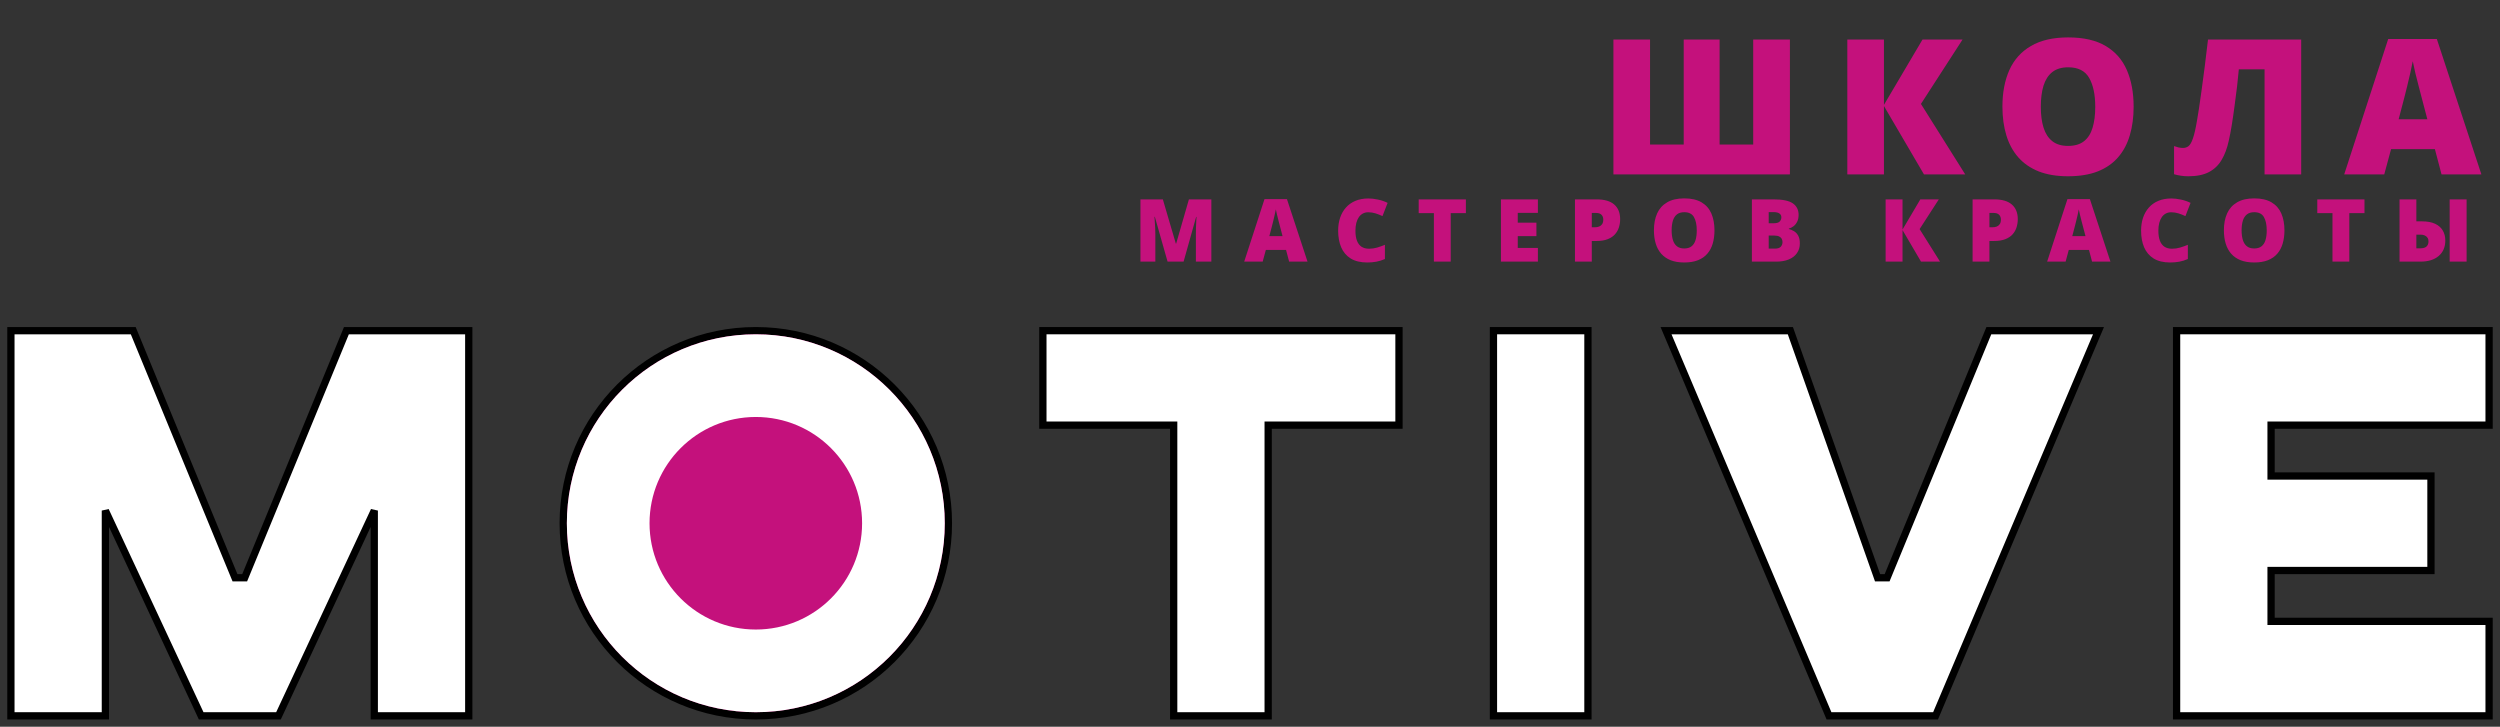 <svg width="172" height="50" viewBox="0 0 172 50" fill="none" xmlns="http://www.w3.org/2000/svg">
<rect x="0" y="0" width="172" height="50" fill="#333333" stroke="none"/>
<path d="M123.146 12H111.003V2.72H113.523V9.943H115.84V2.72H118.309V9.943H120.62V2.72H123.146V12ZM135.208 12H132.37L129.616 7.296V12H127.096V2.72H129.616V7.214L132.269 2.72H135.024L132.161 7.15L135.208 12ZM146.794 7.347C146.794 8.062 146.707 8.714 146.533 9.302C146.364 9.886 146.097 10.39 145.733 10.813C145.37 11.236 144.902 11.562 144.331 11.79C143.759 12.015 143.076 12.127 142.28 12.127C141.502 12.127 140.827 12.015 140.255 11.79C139.688 11.562 139.221 11.238 138.853 10.819C138.484 10.396 138.212 9.89 138.034 9.302C137.856 8.714 137.767 8.058 137.767 7.334C137.767 6.37 137.926 5.532 138.243 4.821C138.565 4.106 139.06 3.553 139.729 3.164C140.397 2.771 141.252 2.574 142.293 2.574C143.351 2.574 144.21 2.771 144.87 3.164C145.535 3.558 146.021 4.112 146.33 4.827C146.639 5.542 146.794 6.382 146.794 7.347ZM140.408 7.347C140.408 7.906 140.471 8.386 140.598 8.788C140.725 9.19 140.926 9.499 141.201 9.715C141.476 9.931 141.836 10.039 142.28 10.039C142.742 10.039 143.108 9.931 143.379 9.715C143.654 9.499 143.85 9.19 143.969 8.788C144.092 8.386 144.153 7.906 144.153 7.347C144.153 6.509 144.013 5.847 143.734 5.36C143.455 4.874 142.974 4.63 142.293 4.63C141.84 4.63 141.474 4.74 141.195 4.96C140.92 5.181 140.719 5.494 140.592 5.9C140.469 6.306 140.408 6.789 140.408 7.347ZM158.322 12H155.802V4.77H154.031C154.002 5.117 153.961 5.508 153.911 5.944C153.86 6.376 153.803 6.82 153.739 7.277C153.68 7.73 153.616 8.166 153.549 8.585C153.481 9.004 153.411 9.37 153.339 9.683C153.229 10.195 153.066 10.633 152.85 10.997C152.639 11.361 152.349 11.64 151.981 11.835C151.613 12.03 151.139 12.127 150.559 12.127C150.373 12.127 150.199 12.114 150.038 12.089C149.878 12.063 149.723 12.03 149.575 11.987V10.051C149.689 10.089 149.795 10.121 149.892 10.146C149.99 10.168 150.091 10.178 150.197 10.178C150.337 10.178 150.46 10.138 150.565 10.058C150.675 9.977 150.777 9.802 150.87 9.531C150.967 9.26 151.063 8.843 151.156 8.28C151.19 8.098 151.234 7.827 151.289 7.468C151.344 7.104 151.405 6.674 151.473 6.179C151.545 5.684 151.617 5.142 151.689 4.554C151.765 3.966 151.839 3.354 151.911 2.72H158.322V12ZM167.978 12L167.521 10.261H164.506L164.036 12H161.281L164.309 2.682H167.654L170.72 12H167.978ZM167.001 8.204L166.601 6.681C166.558 6.516 166.497 6.281 166.417 5.976C166.336 5.667 166.256 5.35 166.175 5.024C166.099 4.694 166.04 4.423 165.998 4.211C165.96 4.423 165.905 4.685 165.833 4.999C165.765 5.307 165.693 5.614 165.617 5.919C165.545 6.224 165.481 6.478 165.426 6.681L165.027 8.204H167.001Z" fill="#C4117C"/>
<path d="M80.329 18L79.453 14.915H79.427C79.435 14.995 79.442 15.104 79.45 15.24C79.46 15.377 79.469 15.524 79.477 15.683C79.484 15.841 79.488 15.993 79.488 16.14V18H78.463V13.717H80.004L80.897 16.758H80.921L81.797 13.717H83.341V18H82.277V16.122C82.277 15.987 82.279 15.843 82.283 15.688C82.289 15.532 82.295 15.386 82.301 15.249C82.309 15.11 82.315 15.001 82.321 14.921H82.295L81.431 18H80.329ZM88.692 18L88.481 17.197H87.089L86.872 18H85.601L86.998 13.699H88.542L89.957 18H88.692ZM88.24 16.248L88.056 15.545C88.036 15.469 88.008 15.36 87.971 15.22C87.934 15.077 87.897 14.931 87.86 14.78C87.824 14.628 87.797 14.503 87.778 14.405C87.76 14.503 87.735 14.624 87.701 14.769C87.67 14.911 87.637 15.053 87.602 15.193C87.569 15.334 87.539 15.451 87.514 15.545L87.329 16.248H88.24ZM94.13 14.604C93.994 14.604 93.871 14.634 93.764 14.692C93.657 14.749 93.565 14.832 93.489 14.941C93.412 15.051 93.354 15.185 93.313 15.343C93.274 15.499 93.254 15.677 93.254 15.876C93.254 16.145 93.288 16.372 93.357 16.556C93.425 16.739 93.529 16.878 93.667 16.972C93.808 17.065 93.984 17.112 94.195 17.112C94.386 17.112 94.57 17.086 94.746 17.033C94.923 16.98 95.102 16.917 95.282 16.843V17.821C95.092 17.905 94.898 17.966 94.699 18.003C94.501 18.04 94.291 18.059 94.069 18.059C93.604 18.059 93.223 17.967 92.926 17.783C92.631 17.598 92.413 17.341 92.273 17.013C92.134 16.685 92.065 16.304 92.065 15.87C92.065 15.546 92.11 15.249 92.2 14.979C92.291 14.71 92.425 14.477 92.601 14.279C92.777 14.08 92.994 13.927 93.251 13.819C93.511 13.71 93.808 13.655 94.142 13.655C94.349 13.655 94.567 13.68 94.795 13.729C95.026 13.775 95.25 13.852 95.469 13.957L95.115 14.868C94.958 14.794 94.8 14.731 94.64 14.681C94.48 14.63 94.31 14.604 94.13 14.604ZM99.809 18H98.652V14.663H97.606V13.717H100.852V14.663H99.809V18ZM105.807 18H103.264V13.717H105.807V14.646H104.422V15.319H105.705V16.248H104.422V17.057H105.807V18ZM109.84 13.717C110.383 13.717 110.789 13.835 111.059 14.071C111.33 14.308 111.466 14.644 111.466 15.079C111.466 15.274 111.438 15.462 111.381 15.642C111.326 15.821 111.235 15.981 111.108 16.122C110.983 16.263 110.816 16.374 110.607 16.456C110.4 16.538 110.145 16.579 109.84 16.579H109.515V18H108.357V13.717H109.84ZM109.813 14.651H109.515V15.636H109.743C109.843 15.636 109.936 15.619 110.021 15.586C110.107 15.551 110.176 15.495 110.227 15.419C110.279 15.341 110.306 15.237 110.306 15.108C110.306 14.974 110.266 14.864 110.186 14.78C110.105 14.694 109.981 14.651 109.813 14.651ZM117.956 15.852C117.956 16.183 117.916 16.483 117.836 16.755C117.758 17.024 117.635 17.257 117.467 17.452C117.299 17.648 117.083 17.798 116.82 17.903C116.556 18.007 116.24 18.059 115.873 18.059C115.514 18.059 115.202 18.007 114.939 17.903C114.677 17.798 114.461 17.648 114.291 17.455C114.121 17.26 113.995 17.026 113.913 16.755C113.831 16.483 113.79 16.181 113.79 15.847C113.79 15.401 113.863 15.015 114.01 14.687C114.158 14.356 114.387 14.102 114.696 13.922C115.004 13.74 115.399 13.649 115.879 13.649C116.367 13.649 116.764 13.74 117.069 13.922C117.375 14.104 117.6 14.359 117.742 14.69C117.885 15.02 117.956 15.407 117.956 15.852ZM115.009 15.852C115.009 16.11 115.038 16.332 115.097 16.518C115.155 16.703 115.248 16.846 115.375 16.945C115.502 17.045 115.668 17.095 115.873 17.095C116.086 17.095 116.255 17.045 116.38 16.945C116.507 16.846 116.598 16.703 116.653 16.518C116.709 16.332 116.737 16.11 116.737 15.852C116.737 15.466 116.673 15.16 116.544 14.935C116.415 14.711 116.194 14.599 115.879 14.599C115.67 14.599 115.501 14.649 115.372 14.751C115.245 14.852 115.153 14.997 115.094 15.185C115.037 15.372 115.009 15.595 115.009 15.852ZM120.53 13.717H122.024C122.643 13.717 123.084 13.809 123.348 13.992C123.612 14.176 123.744 14.44 123.744 14.783C123.744 14.971 123.709 15.13 123.641 15.261C123.575 15.392 123.49 15.495 123.386 15.571C123.285 15.648 123.18 15.699 123.073 15.727V15.756C123.19 15.785 123.306 15.834 123.421 15.902C123.538 15.969 123.635 16.069 123.711 16.204C123.789 16.337 123.829 16.518 123.829 16.746C123.829 17.006 123.762 17.23 123.629 17.417C123.498 17.605 123.311 17.749 123.067 17.851C122.823 17.95 122.533 18 122.197 18H120.53V13.717ZM121.687 15.36H122.036C122.227 15.36 122.362 15.321 122.44 15.243C122.518 15.163 122.557 15.066 122.557 14.953C122.557 14.836 122.512 14.747 122.422 14.687C122.334 14.624 122.198 14.593 122.012 14.593H121.687V15.36ZM121.687 16.207V17.106H122.094C122.295 17.106 122.436 17.064 122.516 16.977C122.596 16.89 122.636 16.78 122.636 16.649C122.636 16.573 122.619 16.502 122.583 16.436C122.55 16.367 122.493 16.312 122.411 16.271C122.329 16.229 122.215 16.207 122.071 16.207H121.687ZM133.475 18H132.166L130.894 15.829V18H129.731V13.717H130.894V15.791L132.119 13.717H133.39L132.069 15.762L133.475 18ZM137.197 13.717C137.74 13.717 138.146 13.835 138.416 14.071C138.688 14.308 138.823 14.644 138.823 15.079C138.823 15.274 138.795 15.462 138.738 15.642C138.684 15.821 138.593 15.981 138.466 16.122C138.341 16.263 138.174 16.374 137.965 16.456C137.758 16.538 137.502 16.579 137.197 16.579H136.872V18H135.715V13.717H137.197ZM137.171 14.651H136.872V15.636H137.101C137.2 15.636 137.293 15.619 137.379 15.586C137.465 15.551 137.533 15.495 137.584 15.419C137.637 15.341 137.663 15.237 137.663 15.108C137.663 14.974 137.623 14.864 137.543 14.78C137.463 14.694 137.339 14.651 137.171 14.651ZM143.934 18L143.723 17.197H142.331L142.114 18H140.843L142.24 13.699H143.784L145.199 18H143.934ZM143.483 16.248L143.298 15.545C143.279 15.469 143.25 15.36 143.213 15.22C143.176 15.077 143.139 14.931 143.102 14.78C143.067 14.628 143.039 14.503 143.02 14.405C143.002 14.503 142.977 14.624 142.944 14.769C142.912 14.911 142.879 15.053 142.844 15.193C142.811 15.334 142.781 15.451 142.756 15.545L142.571 16.248H143.483ZM149.372 14.604C149.236 14.604 149.114 14.634 149.006 14.692C148.899 14.749 148.807 14.832 148.731 14.941C148.655 15.051 148.596 15.185 148.555 15.343C148.516 15.499 148.496 15.677 148.496 15.876C148.496 16.145 148.531 16.372 148.599 16.556C148.667 16.739 148.771 16.878 148.91 16.972C149.05 17.065 149.226 17.112 149.437 17.112C149.628 17.112 149.812 17.086 149.988 17.033C150.165 16.98 150.344 16.917 150.524 16.843V17.821C150.334 17.905 150.14 17.966 149.941 18.003C149.744 18.04 149.534 18.059 149.311 18.059C148.846 18.059 148.465 17.967 148.168 17.783C147.873 17.598 147.656 17.341 147.515 17.013C147.376 16.685 147.307 16.304 147.307 15.87C147.307 15.546 147.352 15.249 147.442 14.979C147.534 14.71 147.667 14.477 147.843 14.279C148.019 14.08 148.236 13.927 148.494 13.819C148.753 13.71 149.05 13.655 149.384 13.655C149.591 13.655 149.809 13.68 150.037 13.729C150.268 13.775 150.493 13.852 150.711 13.957L150.357 14.868C150.201 14.794 150.042 14.731 149.882 14.681C149.722 14.63 149.552 14.604 149.372 14.604ZM157.17 15.852C157.17 16.183 157.129 16.483 157.049 16.755C156.971 17.024 156.848 17.257 156.68 17.452C156.512 17.648 156.296 17.798 156.033 17.903C155.769 18.007 155.454 18.059 155.087 18.059C154.727 18.059 154.416 18.007 154.152 17.903C153.89 17.798 153.674 17.648 153.504 17.455C153.335 17.26 153.209 17.026 153.127 16.755C153.045 16.483 153.004 16.181 153.004 15.847C153.004 15.401 153.077 15.015 153.223 14.687C153.372 14.356 153.6 14.102 153.909 13.922C154.217 13.74 154.612 13.649 155.092 13.649C155.581 13.649 155.977 13.74 156.282 13.922C156.588 14.104 156.813 14.359 156.956 14.69C157.098 15.02 157.17 15.407 157.17 15.852ZM154.222 15.852C154.222 16.11 154.252 16.332 154.31 16.518C154.369 16.703 154.462 16.846 154.588 16.945C154.715 17.045 154.881 17.095 155.087 17.095C155.299 17.095 155.468 17.045 155.593 16.945C155.72 16.846 155.811 16.703 155.866 16.518C155.922 16.332 155.951 16.11 155.951 15.852C155.951 15.466 155.886 15.16 155.757 14.935C155.629 14.711 155.407 14.599 155.092 14.599C154.883 14.599 154.714 14.649 154.586 14.751C154.459 14.852 154.366 14.997 154.307 15.185C154.251 15.372 154.222 15.595 154.222 15.852ZM161.633 18H160.475V14.663H159.429V13.717H162.676V14.663H161.633V18ZM165.088 18V13.717H166.245V15.229H166.629C166.996 15.229 167.298 15.284 167.534 15.396C167.772 15.507 167.949 15.662 168.064 15.861C168.18 16.059 168.237 16.287 168.237 16.547C168.237 16.998 168.085 17.354 167.78 17.613C167.476 17.871 167.052 18 166.509 18H165.088ZM166.245 17.083H166.526C166.716 17.083 166.855 17.042 166.945 16.96C167.035 16.876 167.08 16.757 167.08 16.602C167.08 16.503 167.057 16.42 167.01 16.354C166.963 16.285 166.899 16.233 166.819 16.198C166.741 16.163 166.651 16.145 166.55 16.145H166.245V17.083ZM168.536 18V13.717H169.702V18H168.536Z" fill="#C4117C"/>
<path d="M150 22.75H149.75V23V49V49.25H150H171H171.25V49V43V42.75H171H156.25V39.25H167H167.25V39V33V32.75H167H156.25V29.25H171H171.25V29V23V22.75H171H150Z" fill="white" stroke="black" stroke-width="0.5"/>
<path d="M115 22.75H114.623L114.77 23.097L125.77 49.097L125.834 49.25H126H133H133.166L133.23 49.097L144.23 23.097L144.377 22.75H144H137H136.833L136.769 22.905L129.833 39.75H129.177L123.236 22.917L123.177 22.75H123H115Z" fill="white" stroke="black" stroke-width="0.5"/>
<rect x="102.75" y="22.75" width="6.5" height="26.5" fill="white" stroke="black" stroke-width="0.5"/>
<path d="M87 49.25H87.25V49V29.25H96H96.25V29V23V22.75H96H87H81H72H71.75V23V29V29.25H72H80.75V49V49.25H81H87Z" fill="white" stroke="black" stroke-width="0.5"/>
<circle cx="52" cy="36" r="13.25" fill="#C4117C" stroke="black" stroke-width="0.5"/>
<path d="M65 36C65 43.18 59.18 49 52 49C44.82 49 39 43.18 39 36C39 28.82 44.82 23 52 23C59.18 23 65 28.82 65 36ZM44.688 36C44.688 40.038 47.962 43.312 52 43.312C56.038 43.312 59.312 40.038 59.312 36C59.312 31.962 56.038 28.688 52 28.688C47.962 28.688 44.688 31.962 44.688 36Z" fill="white"/>
<path d="M1 22.75H0.75V23V49V49.25H1H7H7.25V49V35.127L13.774 49.106L13.841 49.25H14H19H19.159L19.227 49.106L25.75 35.127V49V49.25H26H32H32.25V49V23V22.75H32H24H23.833L23.769 22.905L16.833 39.75H16.167L9.231 22.905L9.167 22.75H9H1Z" fill="white" stroke="black" stroke-width="0.5"/>
</svg>
